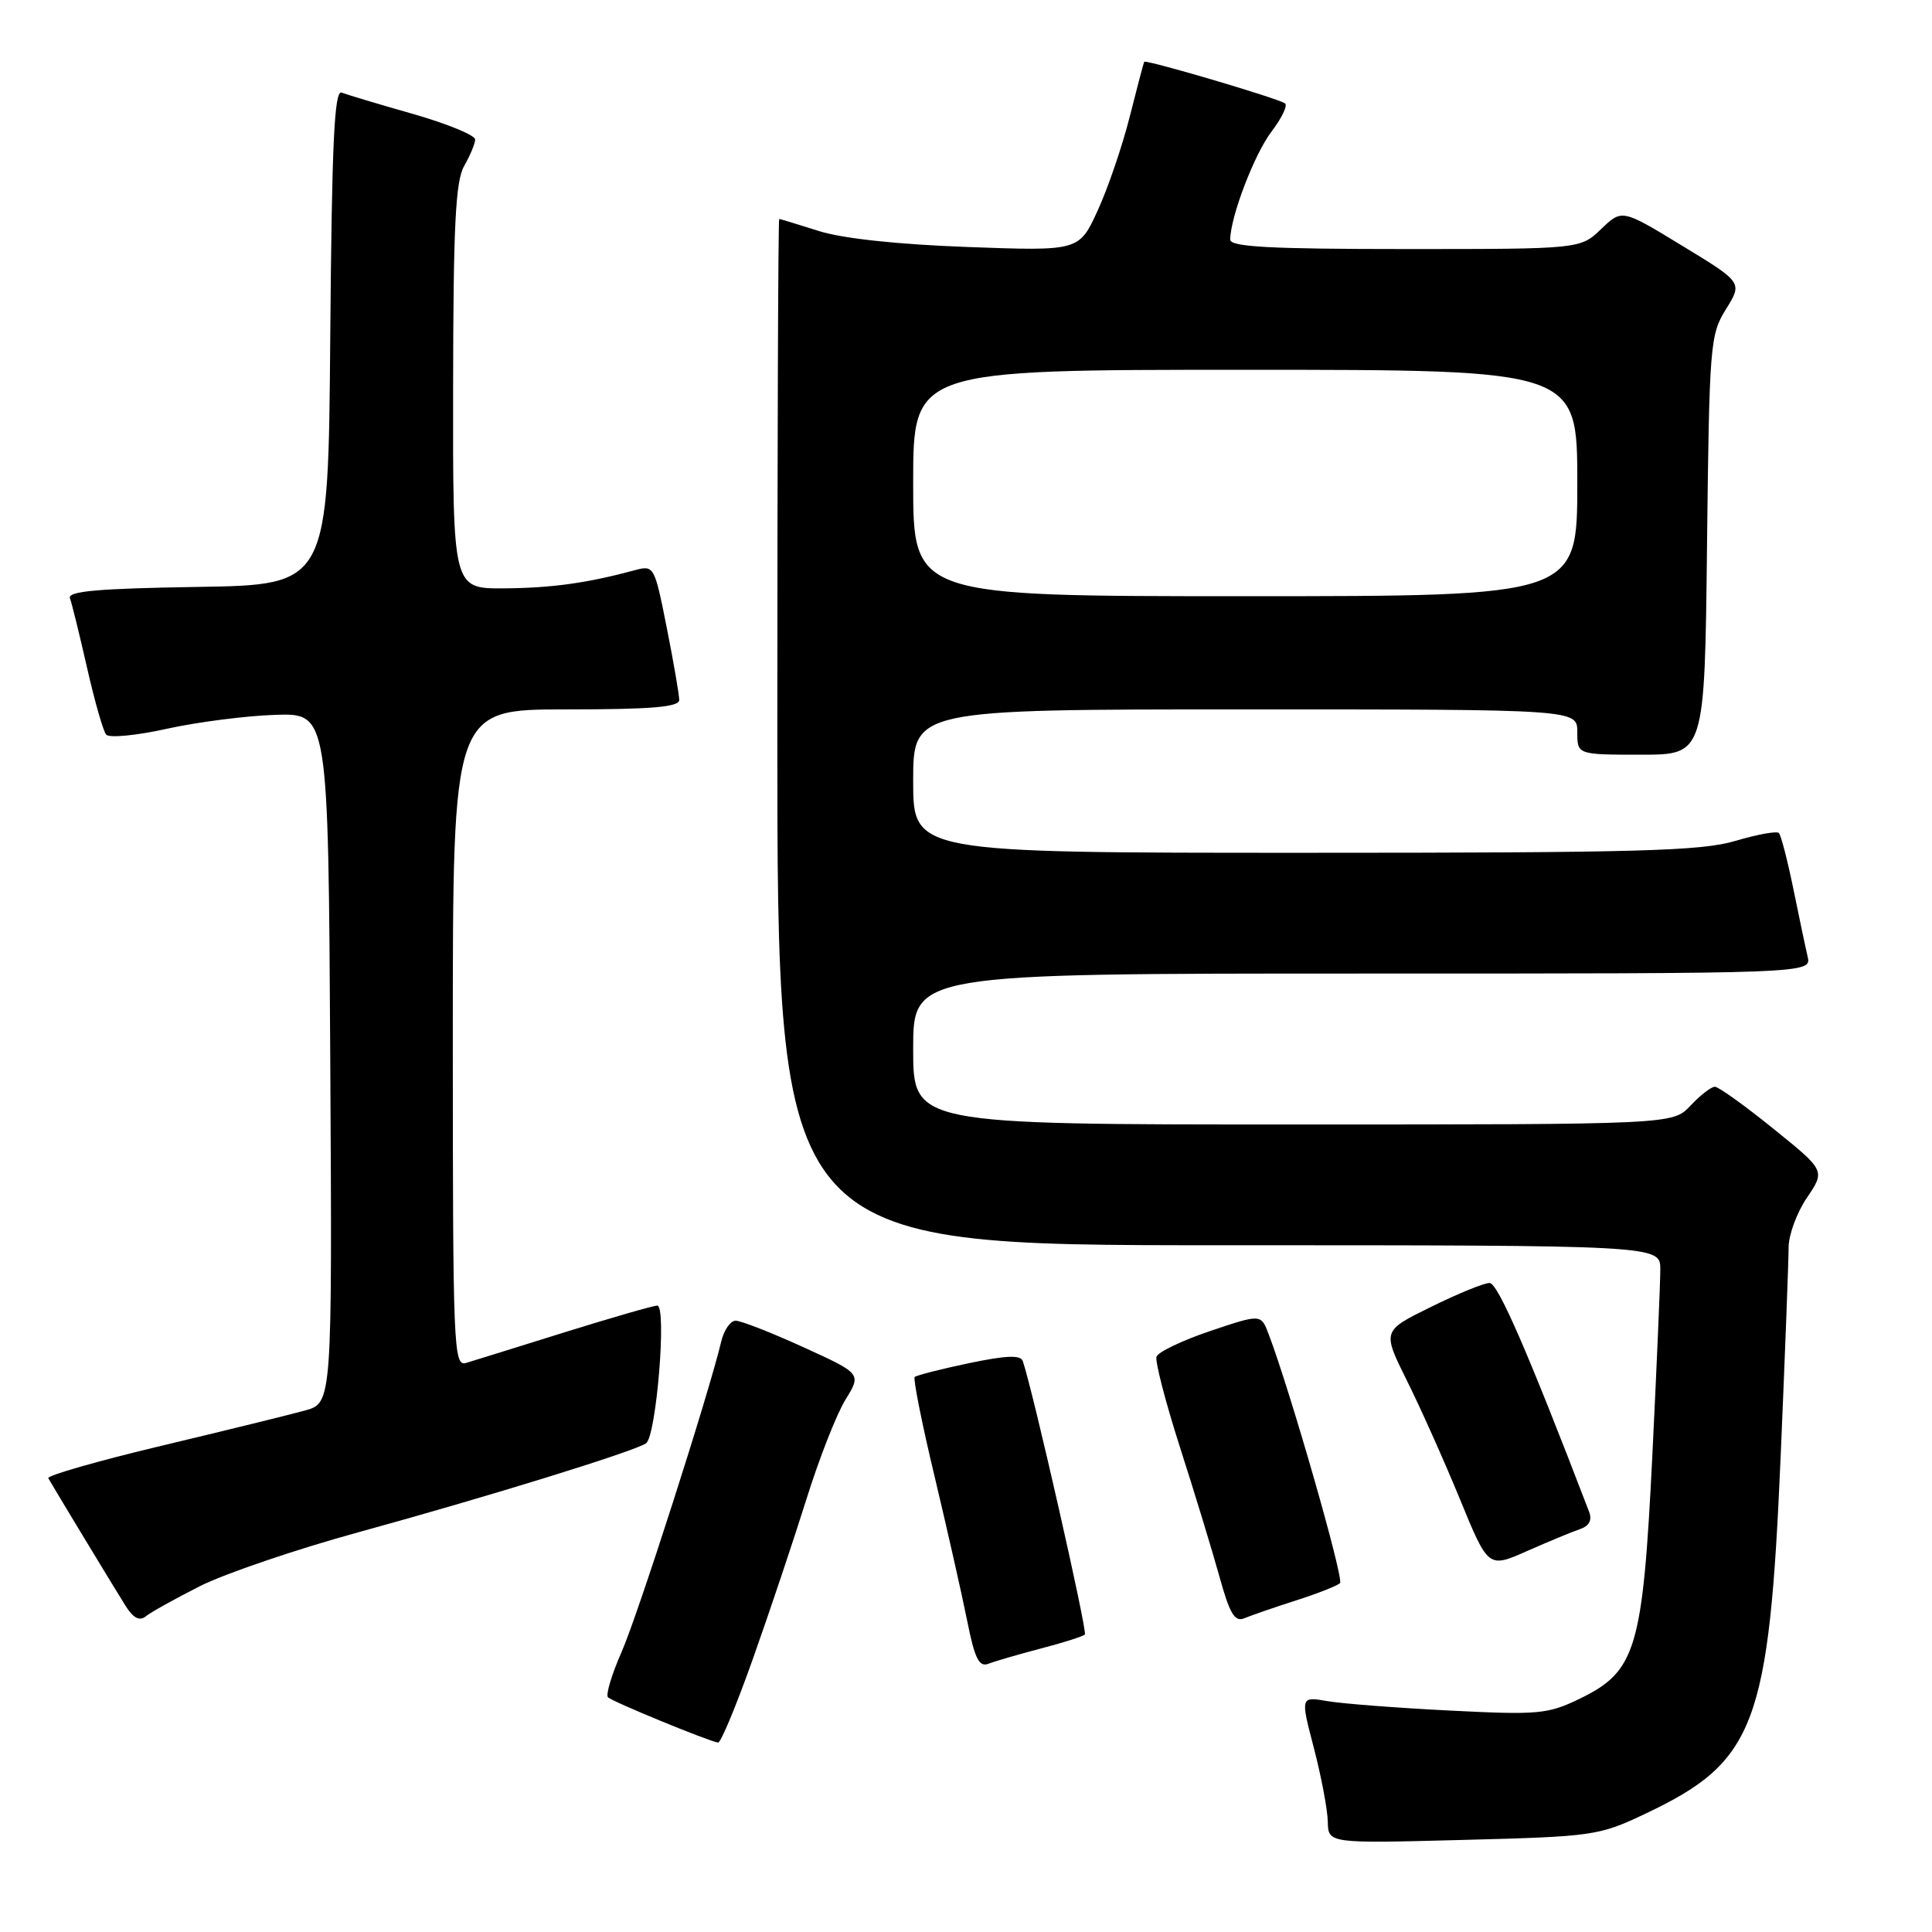 <?xml version="1.0" encoding="UTF-8" standalone="no"?>
<!DOCTYPE svg PUBLIC "-//W3C//DTD SVG 1.1//EN" "http://www.w3.org/Graphics/SVG/1.1/DTD/svg11.dtd" >
<svg xmlns="http://www.w3.org/2000/svg" xmlns:xlink="http://www.w3.org/1999/xlink" version="1.1" viewBox="0 0 256 256">
 <g >
 <path fill="currentColor"
d=" M 218.10 240.29 C 232.60 233.41 234.42 228.57 235.95 192.90 C 236.53 179.37 237.00 166.95 237.00 165.29 C 237.00 163.63 238.09 160.67 239.43 158.70 C 241.86 155.11 241.86 155.11 234.98 149.56 C 231.20 146.50 227.71 144.00 227.23 144.00 C 226.74 144.00 225.29 145.12 224.00 146.50 C 221.65 149.00 221.65 149.00 171.33 149.00 C 121.00 149.00 121.00 149.00 121.00 139.00 C 121.00 129.00 121.00 129.00 180.52 129.00 C 240.04 129.00 240.04 129.00 239.52 126.75 C 239.23 125.51 238.37 121.44 237.61 117.69 C 236.84 113.95 235.99 110.66 235.71 110.38 C 235.43 110.09 232.82 110.57 229.92 111.43 C 225.42 112.77 216.97 113.00 172.82 113.00 C 121.00 113.00 121.00 113.00 121.00 103.50 C 121.00 94.00 121.00 94.00 165.00 94.00 C 209.00 94.00 209.00 94.00 209.00 97.00 C 209.00 100.00 209.00 100.00 217.44 100.00 C 225.88 100.00 225.88 100.00 226.19 72.25 C 226.49 45.68 226.59 44.35 228.70 40.97 C 230.90 37.43 230.90 37.43 222.91 32.57 C 214.92 27.70 214.92 27.70 212.16 30.35 C 209.39 33.00 209.39 33.00 186.20 33.00 C 168.30 33.00 163.00 32.71 163.01 31.75 C 163.04 28.71 166.21 20.41 168.50 17.41 C 169.88 15.60 170.67 13.92 170.25 13.68 C 168.95 12.91 151.80 7.86 151.62 8.19 C 151.52 8.36 150.66 11.64 149.69 15.48 C 148.72 19.33 146.82 24.90 145.46 27.87 C 142.99 33.27 142.99 33.27 128.24 32.73 C 118.97 32.39 111.65 31.61 108.50 30.61 C 105.75 29.74 103.39 29.02 103.25 29.01 C 103.11 29.00 103.00 59.60 103.00 97.00 C 103.00 165.00 103.00 165.00 161.50 165.00 C 220.00 165.00 220.00 165.00 220.00 168.20 C 220.00 169.97 219.52 181.10 218.94 192.95 C 217.67 218.53 216.79 221.47 209.32 225.09 C 205.09 227.14 203.84 227.25 192.13 226.66 C 185.18 226.31 177.88 225.75 175.91 225.41 C 172.31 224.79 172.31 224.79 174.10 231.64 C 175.08 235.41 175.91 239.80 175.94 241.38 C 176.00 244.27 176.00 244.27 193.85 243.80 C 211.20 243.35 211.87 243.25 218.10 240.29 Z  M 99.78 219.75 C 101.98 213.56 105.15 204.09 106.84 198.70 C 108.52 193.31 110.86 187.35 112.03 185.46 C 114.15 182.02 114.15 182.02 106.45 178.51 C 102.22 176.58 98.18 175.00 97.48 175.00 C 96.79 175.00 95.92 176.24 95.57 177.75 C 93.91 184.73 84.50 214.07 82.36 218.90 C 81.05 221.88 80.24 224.58 80.56 224.90 C 81.14 225.48 93.85 230.71 95.15 230.90 C 95.50 230.96 97.59 225.94 99.78 219.75 Z  M 137.90 218.44 C 140.87 217.67 143.51 216.83 143.75 216.58 C 144.12 216.22 136.89 184.37 135.53 180.36 C 135.25 179.52 133.36 179.59 128.38 180.63 C 124.66 181.41 121.43 182.24 121.20 182.46 C 120.98 182.69 122.16 188.64 123.85 195.69 C 125.53 202.74 127.47 211.33 128.16 214.78 C 129.15 219.75 129.73 220.93 130.96 220.46 C 131.81 220.13 134.93 219.22 137.90 218.44 Z  M 26.50 210.17 C 29.80 208.51 39.25 205.29 47.50 203.03 C 64.69 198.31 83.98 192.34 85.60 191.25 C 86.97 190.32 88.38 173.00 87.09 173.00 C 86.58 173.00 81.06 174.59 74.83 176.53 C 68.60 178.48 62.71 180.31 61.75 180.60 C 60.10 181.10 60.00 178.60 60.00 137.57 C 60.00 94.00 60.00 94.00 75.00 94.00 C 86.33 94.00 90.00 93.69 90.00 92.75 C 90.00 92.06 89.26 87.76 88.35 83.18 C 86.72 74.97 86.66 74.87 84.10 75.56 C 77.82 77.26 73.05 77.92 66.75 77.96 C 60.00 78.00 60.00 78.00 60.04 51.25 C 60.06 29.94 60.36 23.99 61.50 22.00 C 62.29 20.62 62.95 19.04 62.96 18.49 C 62.98 17.93 59.29 16.41 54.76 15.11 C 50.23 13.82 45.96 12.54 45.27 12.27 C 44.30 11.90 43.97 18.93 43.76 44.65 C 43.50 77.50 43.50 77.50 26.15 77.77 C 12.96 77.98 8.92 78.34 9.27 79.27 C 9.52 79.95 10.54 84.10 11.54 88.50 C 12.54 92.90 13.67 96.88 14.07 97.34 C 14.46 97.81 18.10 97.46 22.14 96.56 C 26.19 95.67 32.65 94.84 36.50 94.72 C 43.50 94.50 43.50 94.50 43.76 140.20 C 44.02 185.90 44.02 185.90 40.41 186.90 C 38.42 187.45 29.88 189.55 21.41 191.57 C 12.95 193.59 6.20 195.52 6.40 195.87 C 7.67 198.07 15.45 210.90 16.66 212.82 C 17.68 214.42 18.50 214.84 19.32 214.17 C 19.97 213.64 23.20 211.84 26.50 210.17 Z  M 171.72 212.07 C 174.59 211.15 177.21 210.12 177.56 209.77 C 178.11 209.23 170.96 184.29 168.11 176.80 C 167.09 174.10 167.09 174.10 160.35 176.37 C 156.65 177.62 153.45 179.15 153.24 179.77 C 153.04 180.39 154.43 185.76 156.33 191.70 C 158.24 197.64 160.59 205.34 161.55 208.80 C 162.95 213.86 163.61 214.97 164.90 214.42 C 165.78 214.05 168.85 212.99 171.72 212.07 Z  M 209.35 202.62 C 210.59 202.19 210.99 201.42 210.56 200.31 C 202.39 179.00 198.47 170.00 197.37 170.00 C 196.64 170.00 193.14 171.43 189.60 173.18 C 183.15 176.35 183.15 176.35 186.42 182.93 C 188.22 186.54 191.38 193.62 193.45 198.65 C 197.20 207.80 197.20 207.80 202.35 205.52 C 205.18 204.27 208.33 202.96 209.35 202.62 Z  M 121.00 64.00 C 121.00 49.00 121.00 49.00 165.00 49.00 C 209.00 49.00 209.00 49.00 209.00 64.00 C 209.00 79.00 209.00 79.00 165.00 79.00 C 121.00 79.00 121.00 79.00 121.00 64.00 Z "/>
</g>
</svg>